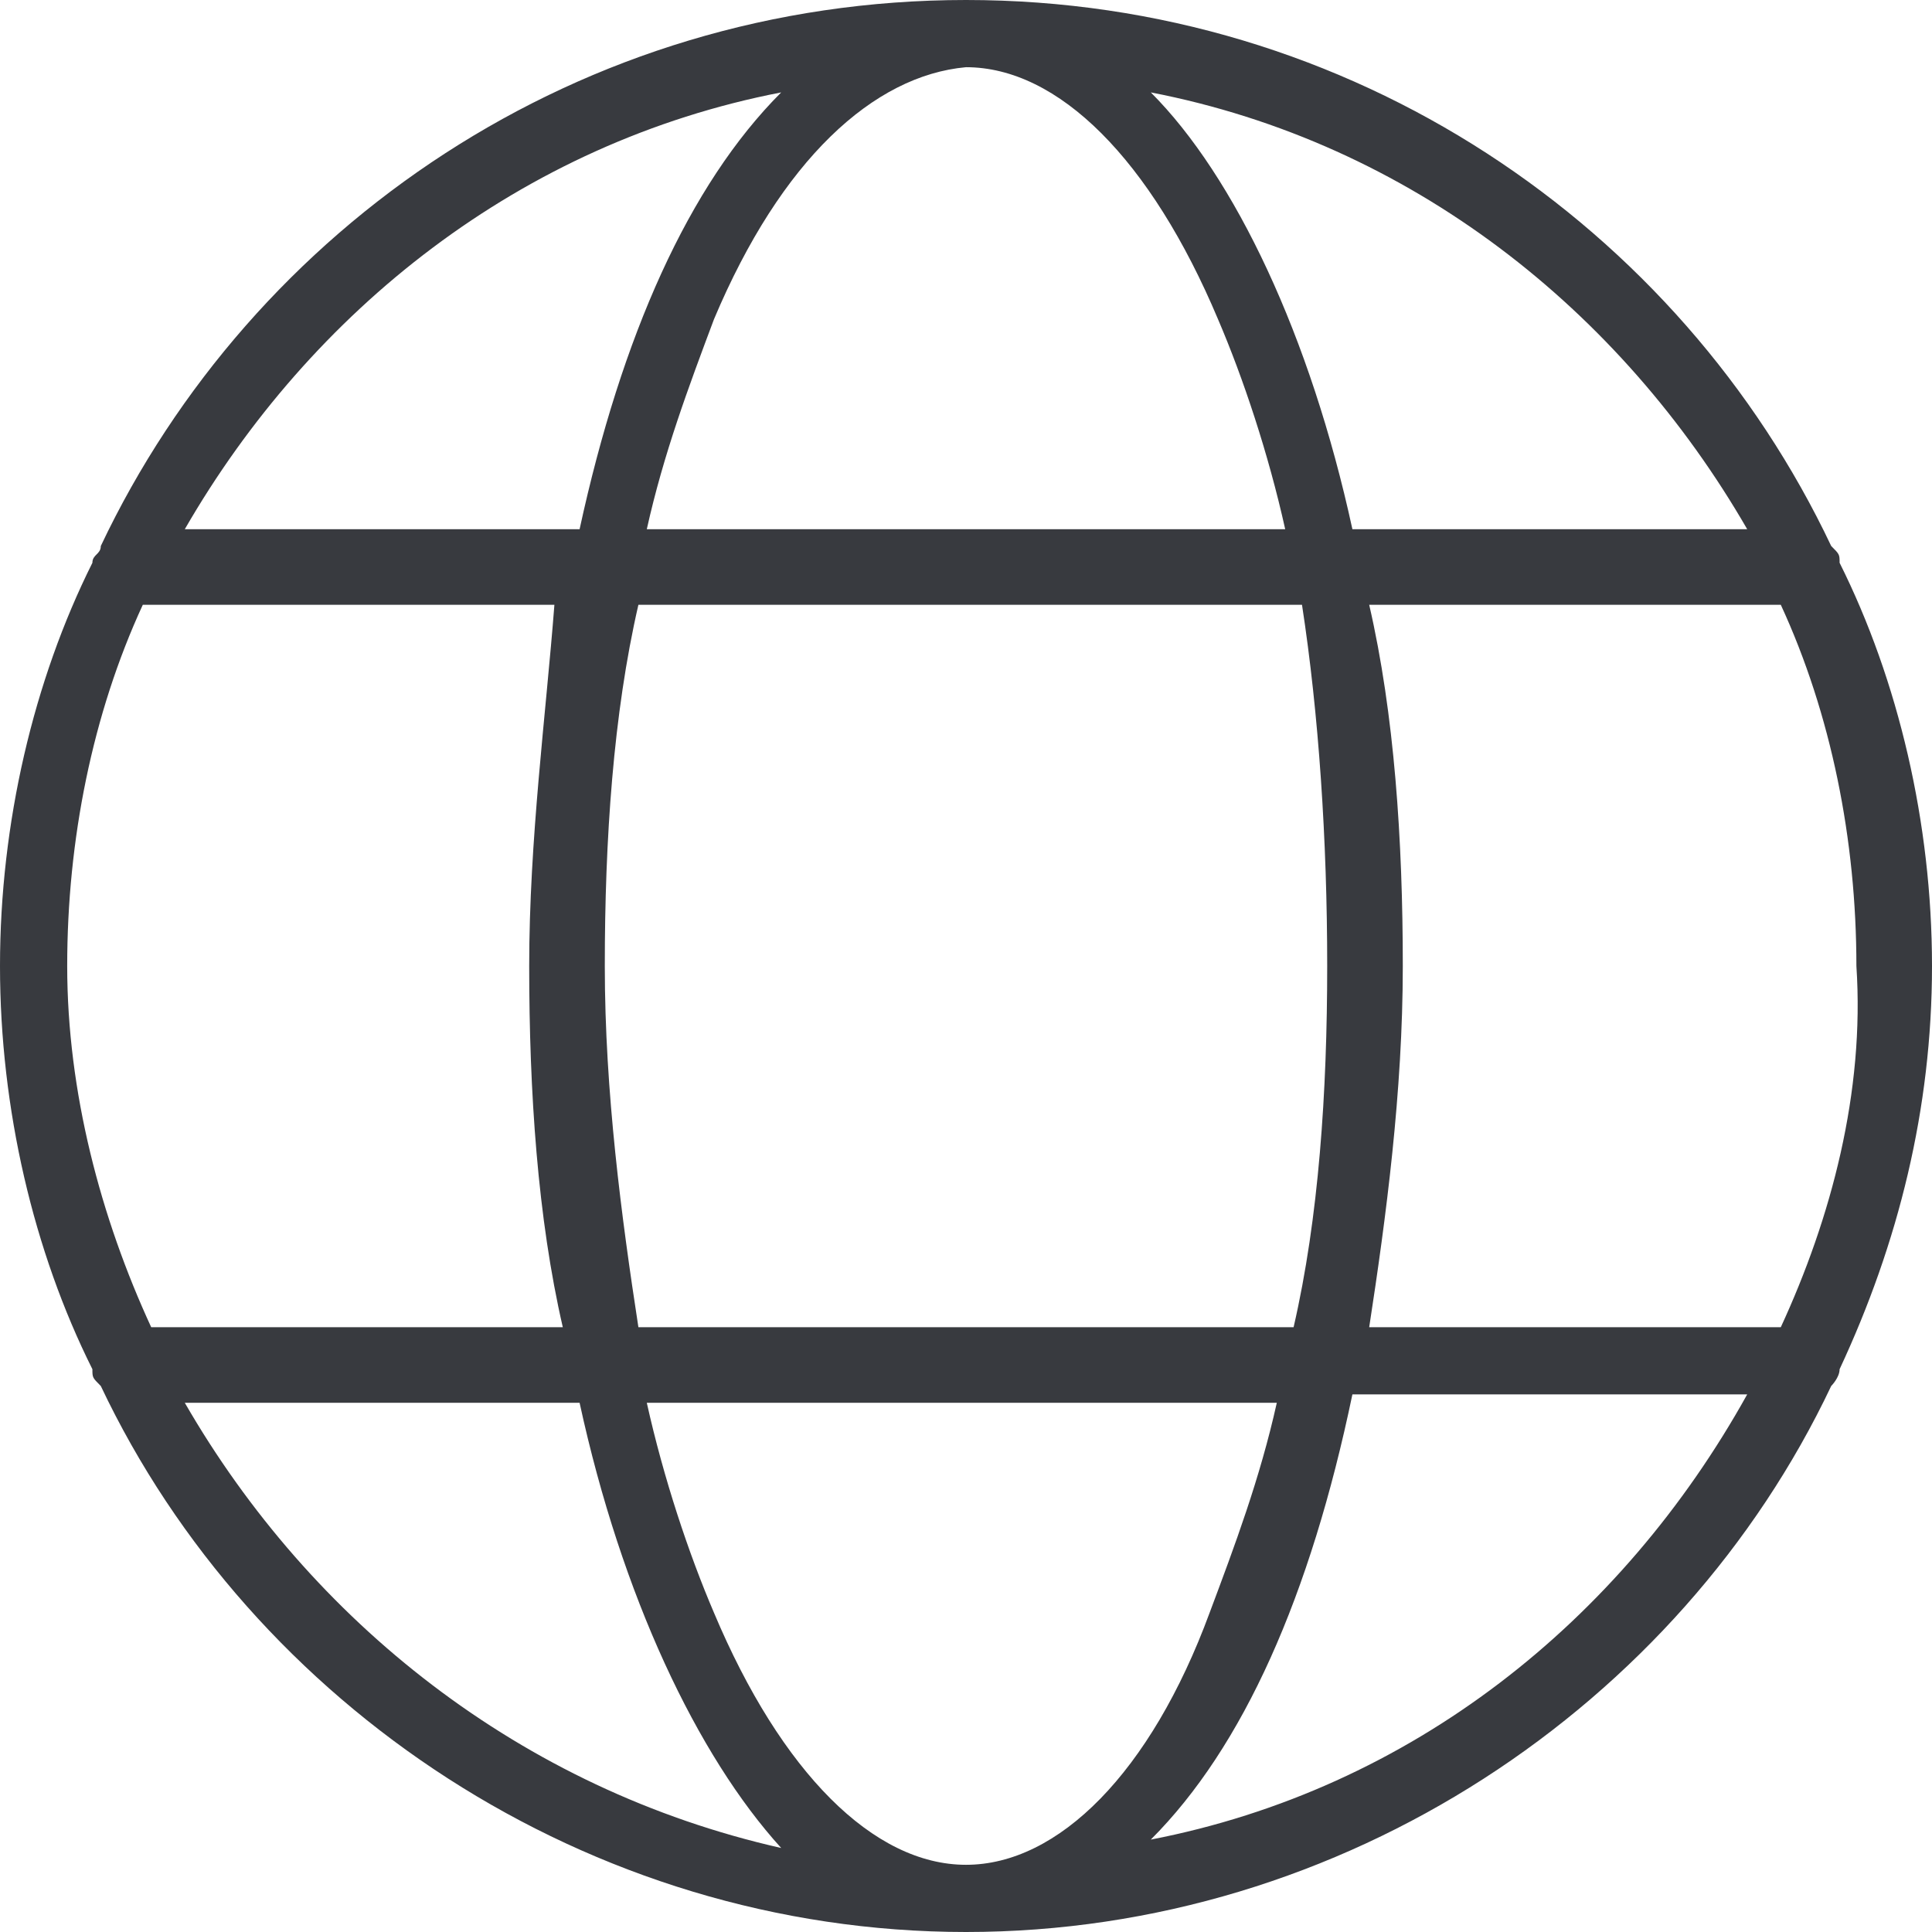 <?xml version="1.0" encoding="utf-8"?>
<!-- Generator: Adobe Illustrator 22.0.0, SVG Export Plug-In . SVG Version: 6.00 Build 0)  -->
<svg version="1.1" id="Layer_1" xmlns="http://www.w3.org/2000/svg" xmlns:xlink="http://www.w3.org/1999/xlink" x="0px" y="0px"
	 width="23px" height="23px" viewBox="0 0 23 23" style="enable-background:new 0 0 23 23;" xml:space="preserve">
<style type="text/css">
	.st0{fill:#383A3F;}
</style>
<path class="st0" d="M21.9,6.7c0-0.1,0-0.1-0.1-0.2C20,2.7,16.1,0,11.5,0c0,0,0,0,0,0c0,0,0,0,0,0C6.9,0,3,2.7,1.2,6.5
	c0,0.1-0.1,0.1-0.1,0.2C0.4,8.1,0,9.8,0,11.5c0,1.7,0.4,3.4,1.1,4.8c0,0.1,0,0.1,0.1,0.2C3,20.3,7,23,11.5,23
	c4.5,0,8.5-2.7,10.3-6.5c0,0,0.1-0.1,0.1-0.2c0.7-1.5,1.1-3.1,1.1-4.8C23,9.8,22.6,8.1,21.9,6.7z M20.8,6.3h-4.7
	c-0.5-2.3-1.4-4.2-2.4-5.2C16.8,1.7,19.3,3.7,20.8,6.3z M15.8,11.5c0,1.5-0.1,3-0.4,4.3H7.6c-0.2-1.3-0.4-2.8-0.4-4.3
	c0-1.5,0.1-3,0.4-4.3h7.9C15.7,8.5,15.8,10,15.8,11.5z M11.5,0.8C11.5,0.8,11.5,0.8,11.5,0.8C11.5,0.8,11.5,0.8,11.5,0.8
	c1.1,0,2.2,1.1,3,3c0.3,0.7,0.6,1.6,0.8,2.5H7.7c0.2-0.9,0.5-1.7,0.8-2.5C9.3,1.9,10.4,0.9,11.5,0.8z M9.3,1.1
	C8.2,2.2,7.4,4,6.9,6.3H2.2C3.7,3.7,6.2,1.7,9.3,1.1z M0.8,11.5c0-1.5,0.3-3,0.9-4.3h4.9C6.5,8.5,6.3,10,6.3,11.5
	c0,1.5,0.1,3,0.4,4.3H1.8C1.2,14.5,0.8,13,0.8,11.5z M2.2,16.7h4.7c0.5,2.3,1.4,4.2,2.4,5.3C6.2,21.3,3.7,19.3,2.2,16.7z M11.5,22.2
	c-1.1,0-2.2-1.1-3-3c-0.3-0.7-0.6-1.6-0.8-2.5h7.5c-0.2,0.9-0.5,1.7-0.8,2.5C13.7,21.1,12.6,22.2,11.5,22.2z M13.7,21.9
	c1.1-1.1,1.9-2.9,2.4-5.3h4.7C19.3,19.3,16.8,21.3,13.7,21.9z M21.2,15.8h-4.9c0.2-1.3,0.4-2.8,0.4-4.3c0-1.5-0.1-3-0.4-4.3h4.9
	c0.6,1.3,0.9,2.8,0.9,4.3C22.2,13,21.8,14.5,21.2,15.8z"/>
</svg>
